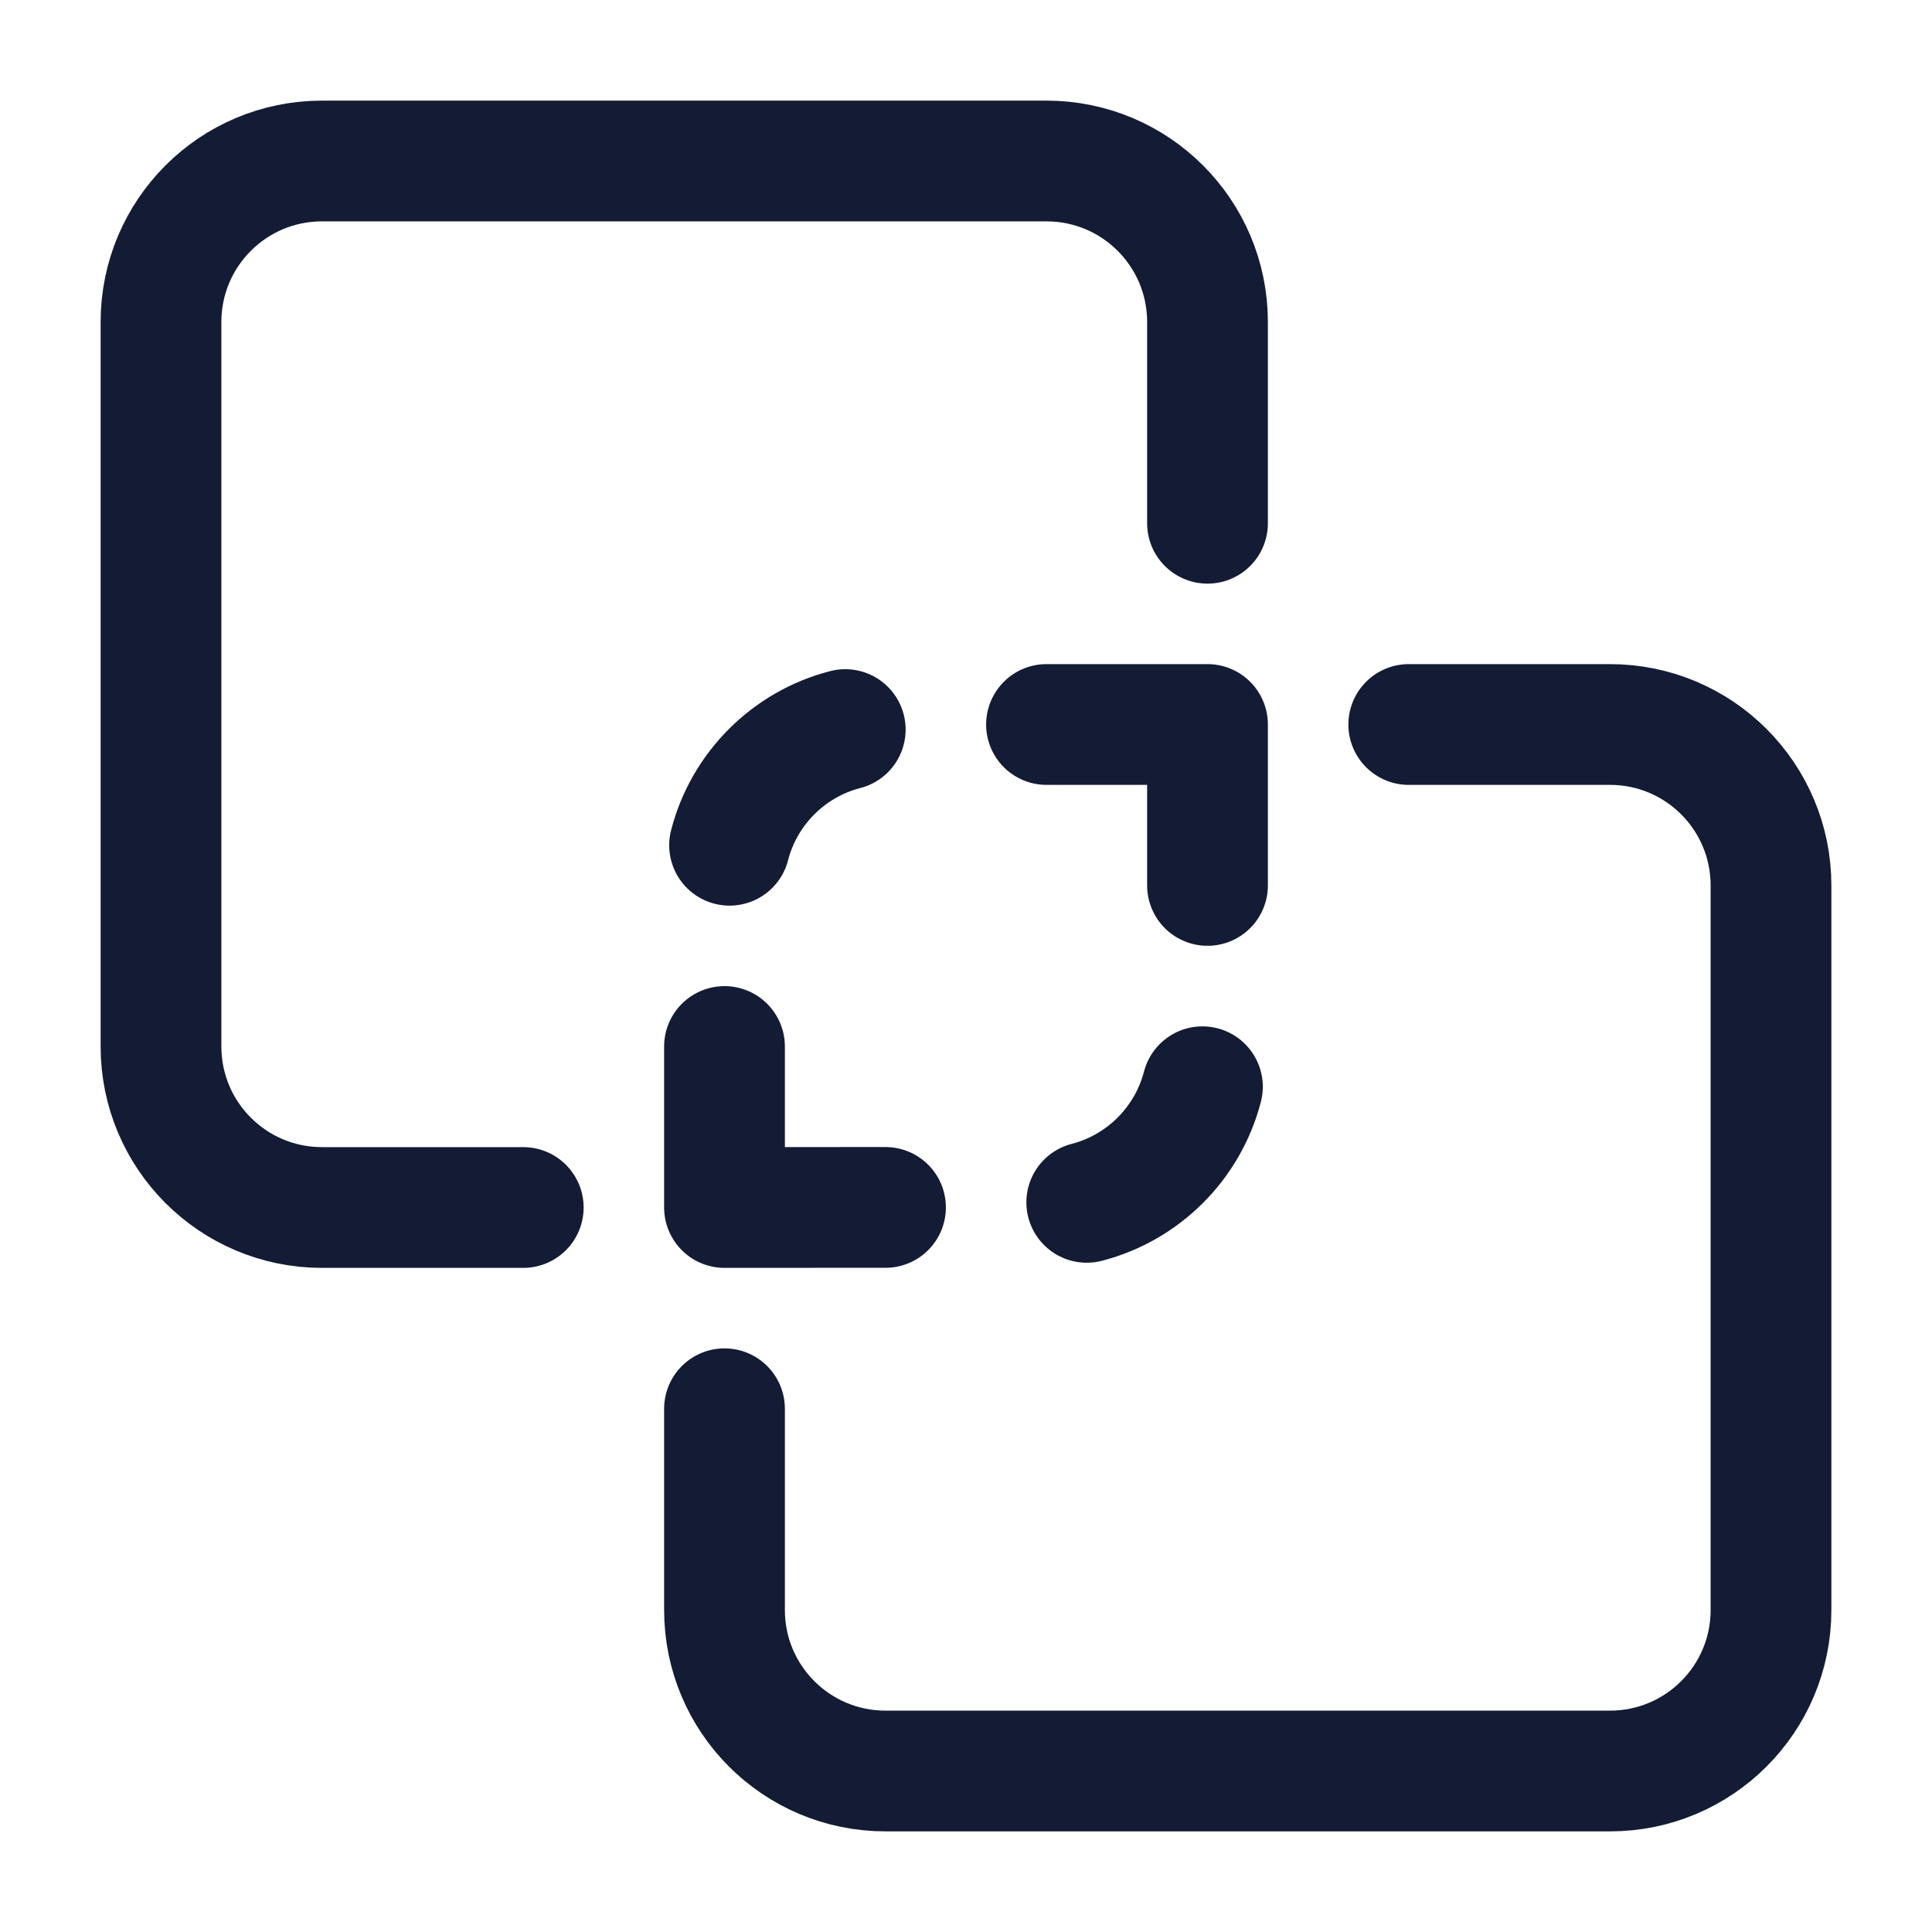 <svg width="24" height="24" viewBox="0 0 24 24" fill="none" xmlns="http://www.w3.org/2000/svg">
<path d="M9 13V15L11 14.999M15 10.999V9H13M9.063 10.5C9.244 9.797 9.797 9.244 10.5 9.063M13.5 14.936C14.202 14.755 14.755 14.202 14.937 13.5" stroke="#141B34" stroke-width="1.5" stroke-linecap="round" stroke-linejoin="round"/>
<path d="M15 6.5V4C15 2.895 14.105 2 13 2H4C2.895 2 2 2.895 2 4V13C2 14.105 2.895 15 4 15H6.5M9 17.5V20C9 21.105 9.895 22 11 22H20C21.105 22 22 21.105 22 20V11C22 9.895 21.105 9 20 9H17.5" stroke="#141B34" stroke-width="1.5" stroke-linecap="round" stroke-linejoin="round"/>
</svg>
